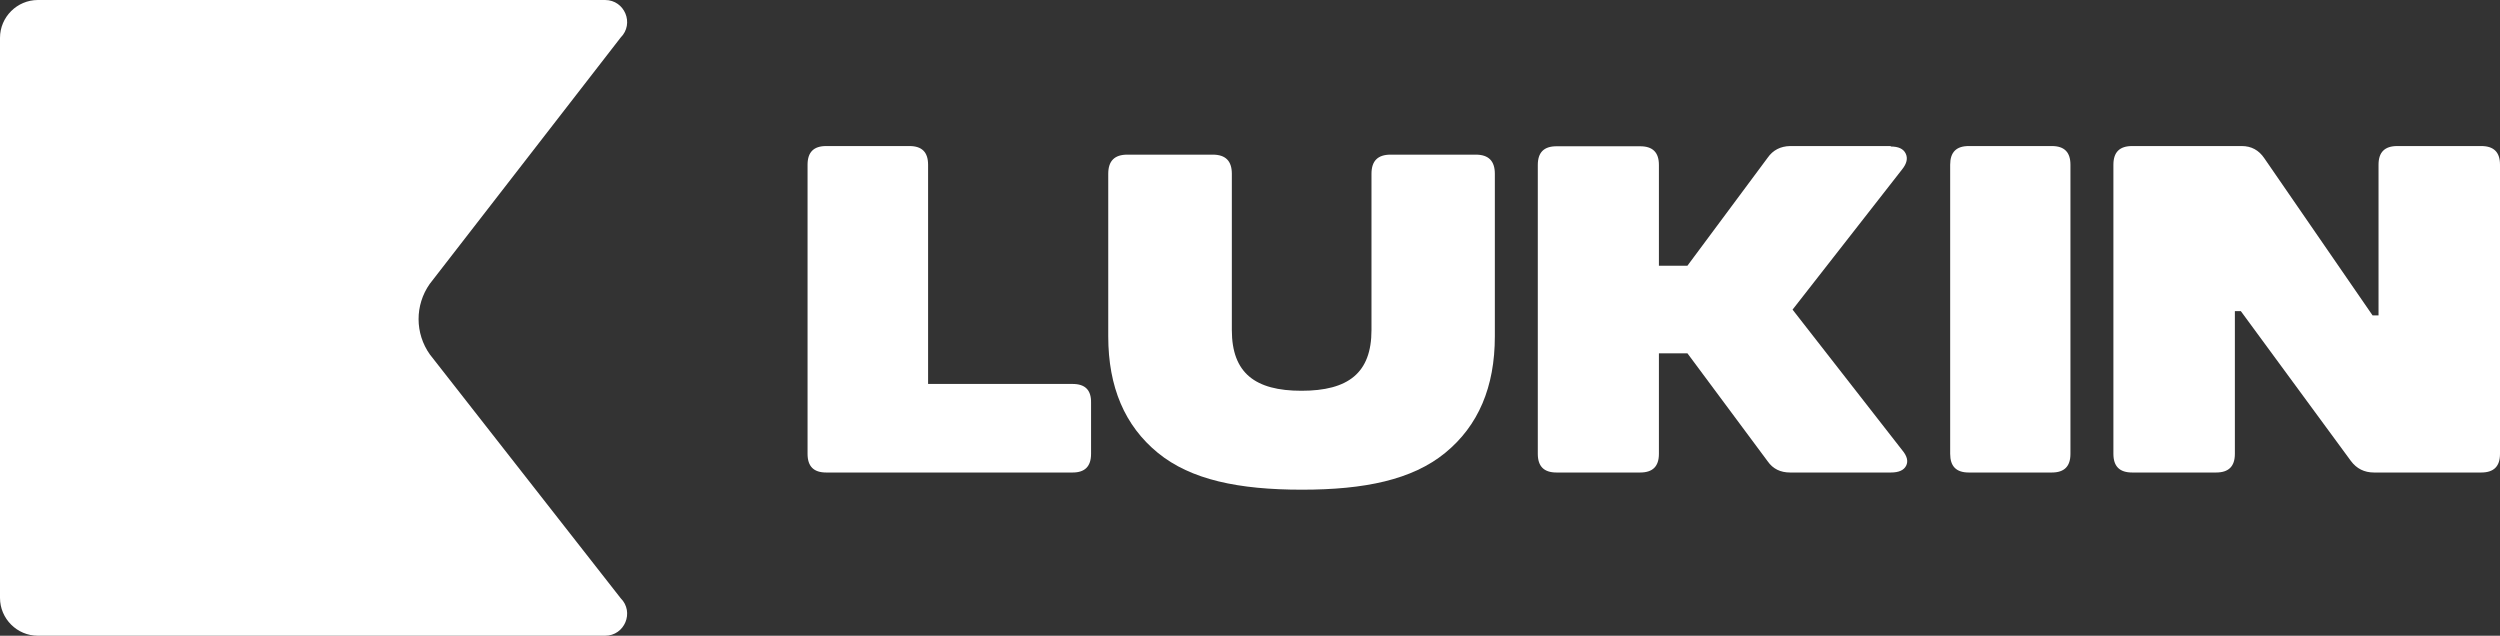 <?xml version="1.0" encoding="UTF-8"?>
<svg width="291px" height="74px" viewBox="0 0 291 74" version="1.1" xmlns="http://www.w3.org/2000/svg" xmlns:xlink="http://www.w3.org/1999/xlink">
    <rect x="0" y="0" width="291" height="74" fill="#333333" stroke="none"/>
    <!-- Generator: Sketch 64 (93537) - https://sketch.com -->
    <title>Logo_Full</title>
    <desc>Created with Sketch.</desc>
    <g id="Welcome" stroke="none" stroke-width="1" fill="none" fill-rule="evenodd">
        <g id="Cover:-Google-Forms" transform="translate(-203, -205)" fill="#FFFFFF">
            <g id="Logo_Full" transform="translate(203, 205)">
                <path d="M124.859,44.692 C126.312,44.692 127.026,45.407 126.999,46.864 L126.999,52.827 C126.999,54.285 126.286,55 124.859,55 L96.166,55 C94.713,55 94,54.285 94,52.827 L94,19.173 C94,17.715 94.713,17 96.166,17 L105.862,17 C107.316,17 108.029,17.715 108.029,19.173 L108.029,44.692 L124.859,44.692 Z" id="Fill-1"></path>
                <path d="M134.77,52.707 C130.923,49.557 129,45.048 129,39.156 L129,20.227 C129,18.733 129.731,18 131.221,18 L141.164,18 C142.654,18 143.386,18.733 143.386,20.227 L143.386,38.422 C143.386,43.419 146.095,45.485 151.487,45.485 C156.932,45.485 159.641,43.419 159.641,38.422 L159.641,20.227 C159.641,18.733 160.373,18 161.863,18 L171.778,18 C173.268,18 174,18.733 174,20.227 L174,39.156 C174,45.048 172.076,49.557 168.229,52.707 C164.382,55.857 158.828,57 151.541,57 C144.198,57 138.618,55.857 134.77,52.707" id="Fill-3"></path>
                <path d="M220.07,17.053 C220.973,17.053 221.557,17.318 221.823,17.874 C222.088,18.43 221.955,19.039 221.398,19.728 L208.654,36.04 L221.398,52.378 C221.982,53.067 222.141,53.676 221.876,54.206 C221.61,54.735 221.026,55 220.097,55 L208.363,55 C207.248,55 206.371,54.576 205.761,53.703 L196.416,41.124 L193.097,41.124 L193.097,52.829 C193.097,54.285 192.38,55 190.92,55 L181.176,55 C179.716,55 179,54.285 179,52.829 L179,19.198 C179,17.742 179.716,17.026 181.176,17.026 L190.92,17.026 C192.38,17.026 193.097,17.742 193.097,19.198 L193.097,30.929 L196.416,30.929 L205.761,18.351 C206.371,17.477 207.248,17.026 208.363,17 L220.097,17 L220.07,17.053 Z" id="Fill-5"></path>
                <path d="M241,19.173 L241,52.827 C241,54.285 240.288,55 238.838,55 L229.162,55 C227.712,55 227,54.285 227,52.827 L227,19.173 C227,17.715 227.712,17 229.162,17 L238.838,17 C240.288,17 241,17.715 241,19.173" id="Fill-7"></path>
                <path d="M279.045,17 L288.817,17 C290.281,17 291,17.715 291,19.173 L291,52.828 C291,54.285 290.281,55 288.817,55 L276.329,55 C275.21,55 274.305,54.55 273.639,53.649 L260.831,36.212 L260.139,36.212 L260.139,52.828 C260.139,54.285 259.42,55 257.956,55 L248.183,55 C246.719,55 246,54.285 246,52.828 L246,19.173 C246,17.715 246.719,17 248.183,17 L260.938,17 C262.056,17 262.935,17.477 263.574,18.431 L276.169,36.715 L276.861,36.715 L276.861,19.173 C276.861,17.715 277.58,17 279.045,17" id="Fill-9"></path>
                <path d="M4.411,0 L70.432,0 C72.715,0 73.859,2.759 72.244,4.372 L50.018,33.051 C48.284,35.515 48.292,38.803 50.037,41.259 L72.244,69.628 C73.859,71.241 72.715,74 70.432,74 L4.411,74 C1.985,74 0,72.017 0,69.593 L0,4.407 C0,1.983 1.985,0 4.411,0" id="Fill-11"></path>
            </g>
        </g>
    </g>
</svg>